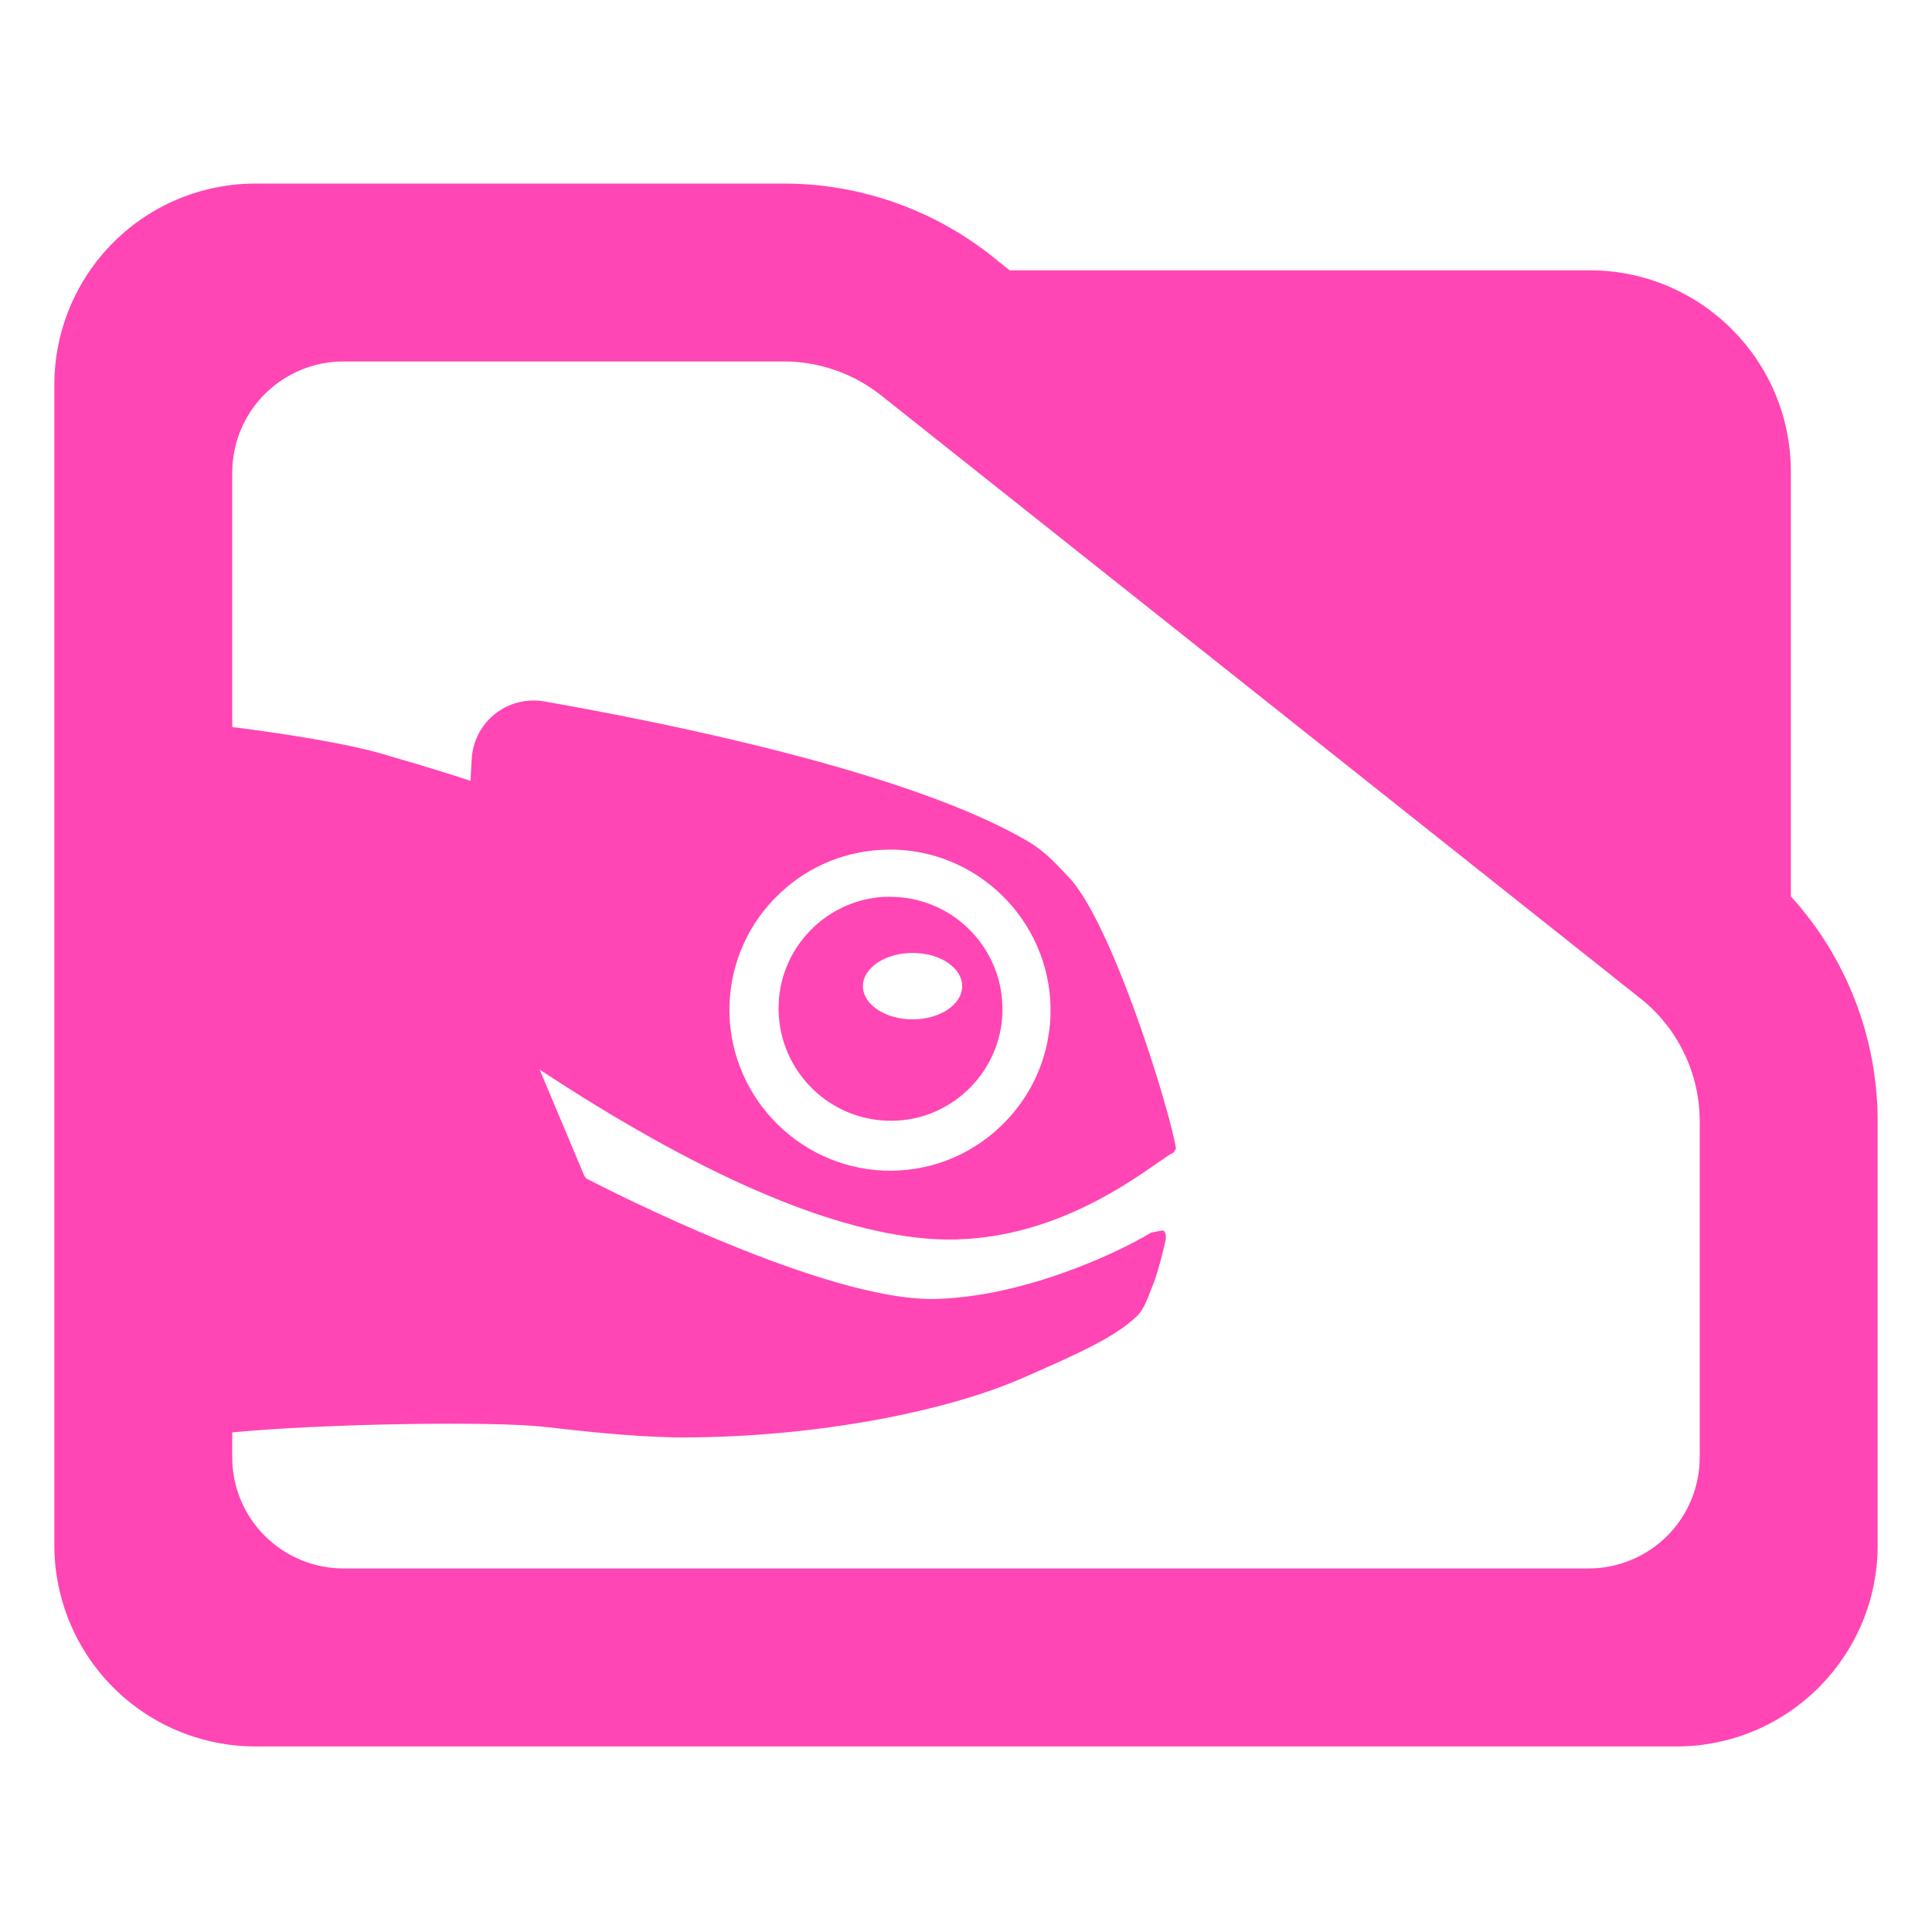 <?xml version="1.0" encoding="utf-8"?>
<svg clip-rule="evenodd" fill-rule="evenodd" stroke-linejoin="round" stroke-miterlimit="2" viewBox="0 0 48 48" xmlns="http://www.w3.org/2000/svg">
  <path fill="rgb(255, 70, 180)" d="M 44.493 22.269 C 45.873 23.788 46.65 25.778 46.65 27.857 L 46.65 38.39 C 46.65 41.152 44.412 43.39 41.65 43.39 L 6.35 43.39 C 5.023 43.39 3.751 42.863 2.815 41.926 C 1.877 40.988 1.35 39.716 1.35 38.39 L 1.35 9.56 C 1.35 8.233 1.877 6.962 2.815 6.024 C 3.751 5.087 5.023 4.56 6.35 4.56 L 19.47 4.56 C 21.415 4.56 23.3 5.241 24.795 6.486 L 25.085 6.716 L 39.494 6.716 C 42.255 6.716 44.493 8.955 44.493 11.716 Z M 40.824 24.86 L 21.96 9.878 C 21.259 9.298 20.38 8.98 19.47 8.98 L 8.533 8.98 C 7.8 8.98 7.098 9.272 6.579 9.79 C 6.061 10.307 5.77 11.01 5.77 11.742 L 5.77 18.063 C 6.984 18.217 8.695 18.471 9.683 18.785 C 10.714 19.079 11.428 19.314 11.691 19.4 C 11.691 19.341 11.704 19.142 11.718 18.887 C 11.734 18.441 11.941 18.026 12.288 17.746 C 12.634 17.466 13.086 17.349 13.524 17.427 C 16.484 17.946 22.545 19.157 25.516 20.889 C 26.001 21.175 26.24 21.473 26.54 21.78 C 27.626 22.901 29.066 27.571 29.217 28.536 L 29.156 28.636 C 29.098 28.657 28.961 28.751 28.786 28.873 C 27.87 29.515 25.727 31.014 22.983 30.769 C 20.515 30.55 17.292 29.133 13.407 26.573 C 13.579 26.978 14.386 28.896 14.519 29.217 L 14.575 29.284 C 15.137 29.577 20.535 32.327 23.216 32.272 C 25.375 32.229 27.683 31.176 28.604 30.622 L 28.9 30.568 C 28.982 30.632 28.976 30.761 28.945 30.873 C 28.888 31.139 28.759 31.624 28.673 31.848 L 28.599 32.037 C 28.493 32.317 28.393 32.585 28.195 32.746 C 27.651 33.243 26.778 33.636 25.42 34.231 C 23.314 35.151 19.905 35.742 16.736 35.711 C 15.599 35.686 14.501 35.56 13.538 35.451 C 12.233 35.302 7.964 35.372 5.77 35.588 L 5.77 36.206 C 5.77 36.939 6.061 37.642 6.579 38.158 C 7.098 38.676 7.8 38.968 8.533 38.968 L 39.467 38.968 C 40.2 38.968 40.902 38.676 41.42 38.16 C 41.939 37.642 42.229 36.939 42.229 36.206 L 42.229 27.857 C 42.229 26.707 41.722 25.616 40.842 24.875 Z M 22.048 21.109 C 21.056 21.126 20.122 21.496 19.392 22.179 C 18.613 22.903 18.163 23.892 18.124 24.956 C 18.053 27.15 19.78 29.002 21.974 29.084 C 23.046 29.119 24.056 28.738 24.835 28.008 C 25.61 27.285 26.058 26.301 26.099 25.238 C 26.174 23.042 24.447 21.187 22.248 21.109 C 22.183 21.109 22.116 21.109 22.048 21.109 Z M 21.944 22.283 C 22.036 22.277 22.12 22.279 22.216 22.283 C 23.749 22.338 24.954 23.624 24.905 25.162 C 24.882 25.9 24.565 26.591 24.021 27.101 C 23.477 27.606 22.772 27.873 22.028 27.843 C 20.496 27.786 19.296 26.495 19.345 24.962 C 19.367 24.219 19.686 23.532 20.226 23.025 C 20.699 22.584 21.304 22.324 21.944 22.283 Z M 22.676 23.676 C 21.993 23.676 21.439 24.046 21.439 24.502 C 21.439 24.954 21.993 25.326 22.676 25.326 C 23.357 25.326 23.905 24.954 23.905 24.502 C 23.907 24.046 23.357 23.676 22.676 23.676 Z"/>
</svg>